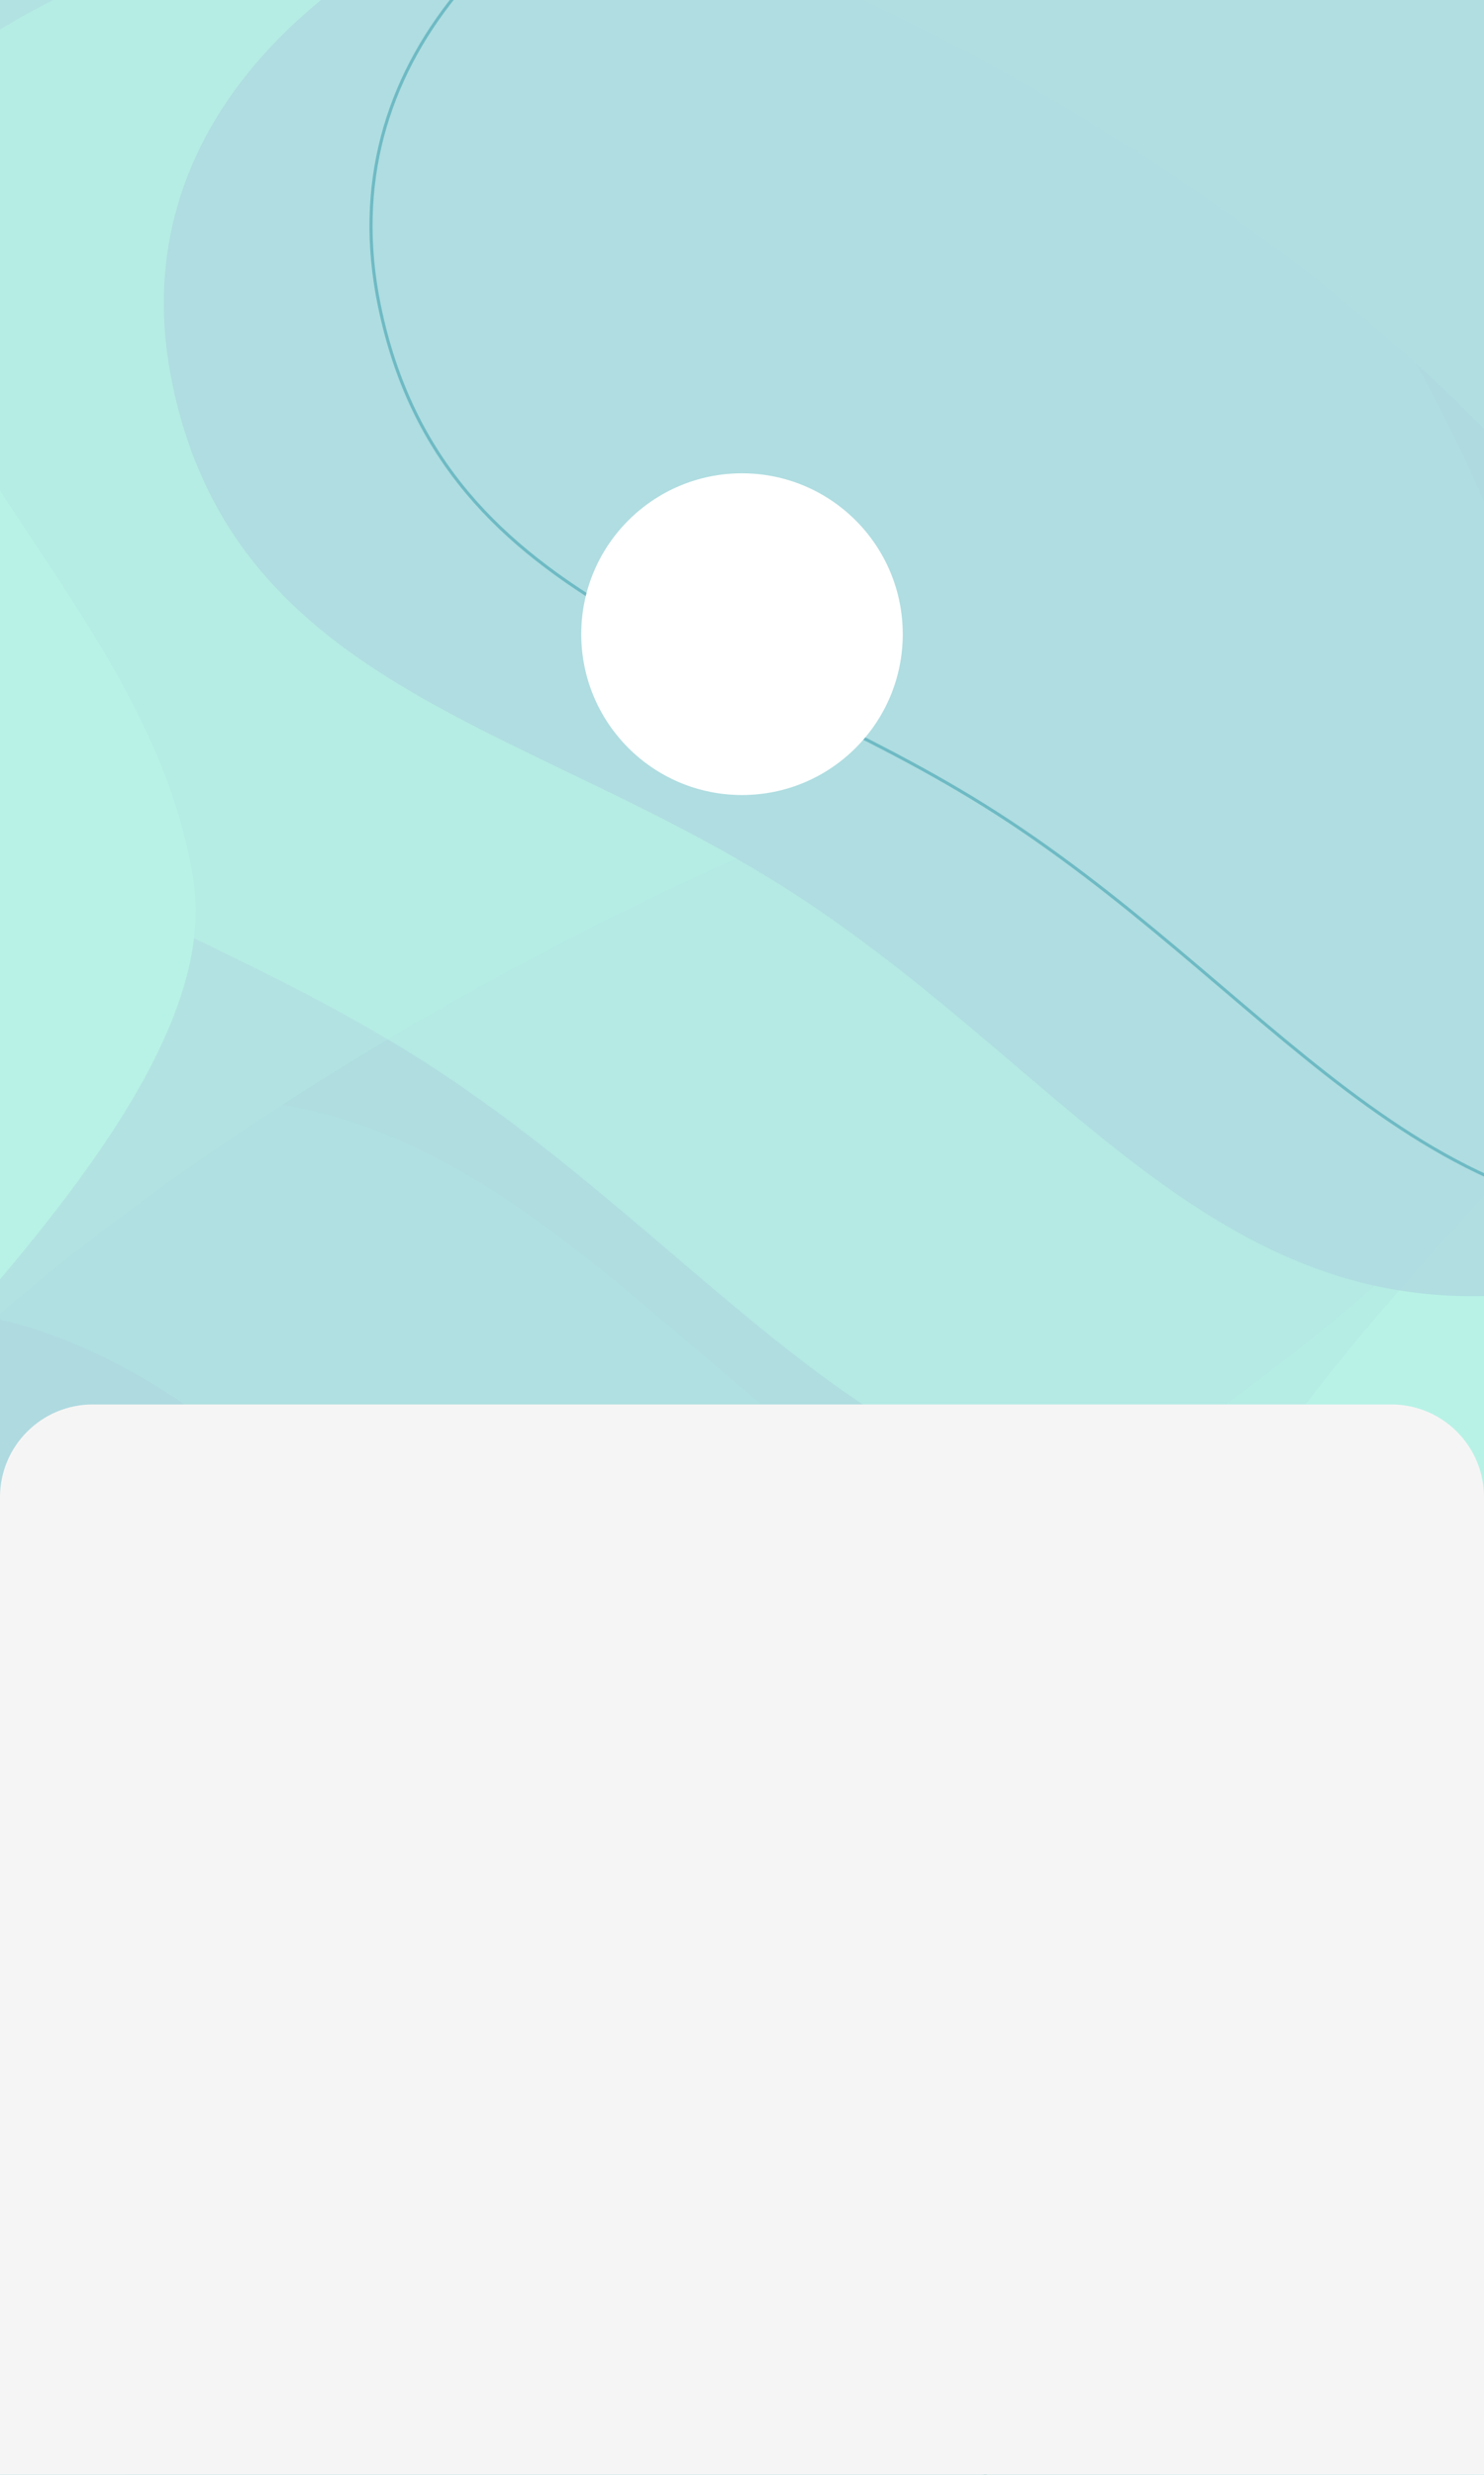 <svg width="480" height="800" viewBox="0 0 480 800" fill="none" xmlns="http://www.w3.org/2000/svg">
<g clip-path="url(#clip0_5_34)">
<rect width="480" height="800" fill="#B8F2E6"/>
<path d="M554.241 227.334C644.448 278.883 363.318 447.148 380.443 557.498C396.838 663.138 527.181 731.54 461.601 835.328C359.728 996.555 -49.492 763.113 -100.518 610.668C-157.824 439.457 403.581 141.24 554.241 227.334Z" fill="#AED9E0" fill-opacity="0.6"/>
<path d="M34.056 357.407C149.67 338.054 202.98 430.581 300.793 495.294C394.431 557.246 500.556 567.585 523.074 677.72C558.053 848.805 271.019 926.327 112.615 853.434C-65.286 771.568 -159.038 389.73 34.056 357.407Z" fill="#B8F2E6" fill-opacity="0.6"/>
<path d="M-60.88 425.184C45.083 407.486 93.943 492.097 183.591 551.275C269.413 607.926 366.68 617.38 387.318 718.093C419.377 874.542 156.303 945.432 11.122 878.775C-151.93 803.913 -237.856 454.742 -60.88 425.184Z" fill="#AED9E0" fill-opacity="0.8"/>
<path d="M-127.88 450.184C-21.917 432.486 26.943 517.097 116.591 576.275C202.413 632.926 299.68 642.38 320.318 743.093C352.377 899.542 89.303 970.432 -55.878 903.775C-218.93 828.913 -304.856 479.742 -127.88 450.184Z" stroke="#43A3B1" stroke-opacity="0.6"/>
<path d="M-111.241 614.463C-201.448 562.915 79.682 394.65 62.556 284.3C46.162 178.66 -84.181 110.258 -18.601 6.47C83.272 -154.757 492.492 78.684 543.518 231.13C600.824 402.34 39.419 700.558 -111.241 614.463Z" fill="#AED9E0" fill-opacity="0.6"/>
<path d="M408.944 484.391C293.33 503.744 240.02 411.217 142.207 346.504C48.569 284.552 -57.556 274.213 -80.074 164.078C-115.053 -7.008 171.981 -84.529 330.385 -11.636C508.286 70.23 602.038 452.067 408.944 484.391Z" fill="#B8F2E6" fill-opacity="0.6"/>
<path d="M503.88 416.614C397.917 434.311 349.057 349.7 259.409 290.523C173.587 233.872 76.32 224.417 55.682 123.705C23.623 -32.745 286.697 -103.634 431.878 -36.977C594.93 37.885 680.856 387.056 503.88 416.614Z" fill="#AED9E0" fill-opacity="0.8"/>
<path d="M570.88 391.614C464.917 409.311 416.057 324.7 326.409 265.523C240.587 208.872 143.32 199.417 122.682 98.704C90.623 -57.745 353.697 -128.634 498.878 -61.977C661.93 12.885 747.856 362.056 570.88 391.614Z" stroke="#43A3B1" stroke-opacity="0.6"/>
<g filter="url(#filter0_d_5_34)">
<path d="M0 480C0 463.431 13.431 450 30 450H450C466.569 450 480 463.431 480 480V800H0V480Z" fill="#F6F5F5"/>
</g>
<circle cx="240" cy="205" r="52" fill="white"/>
</g>
<defs>
<filter id="filter0_d_5_34" x="-4" y="450" width="488" height="358" filterUnits="userSpaceOnUse" color-interpolation-filters="sRGB">
<feFlood flood-opacity="0" result="BackgroundImageFix"/>
<feColorMatrix in="SourceAlpha" type="matrix" values="0 0 0 0 0 0 0 0 0 0 0 0 0 0 0 0 0 0 127 0" result="hardAlpha"/>
<feOffset dy="4"/>
<feGaussianBlur stdDeviation="2"/>
<feComposite in2="hardAlpha" operator="out"/>
<feColorMatrix type="matrix" values="0 0 0 0 0 0 0 0 0 0 0 0 0 0 0 0 0 0 0.25 0"/>
<feBlend mode="normal" in2="BackgroundImageFix" result="effect1_dropShadow_5_34"/>
<feBlend mode="normal" in="SourceGraphic" in2="effect1_dropShadow_5_34" result="shape"/>
</filter>
<clipPath id="clip0_5_34">
<rect width="480" height="800" fill="white"/>
</clipPath>
</defs>
</svg>
